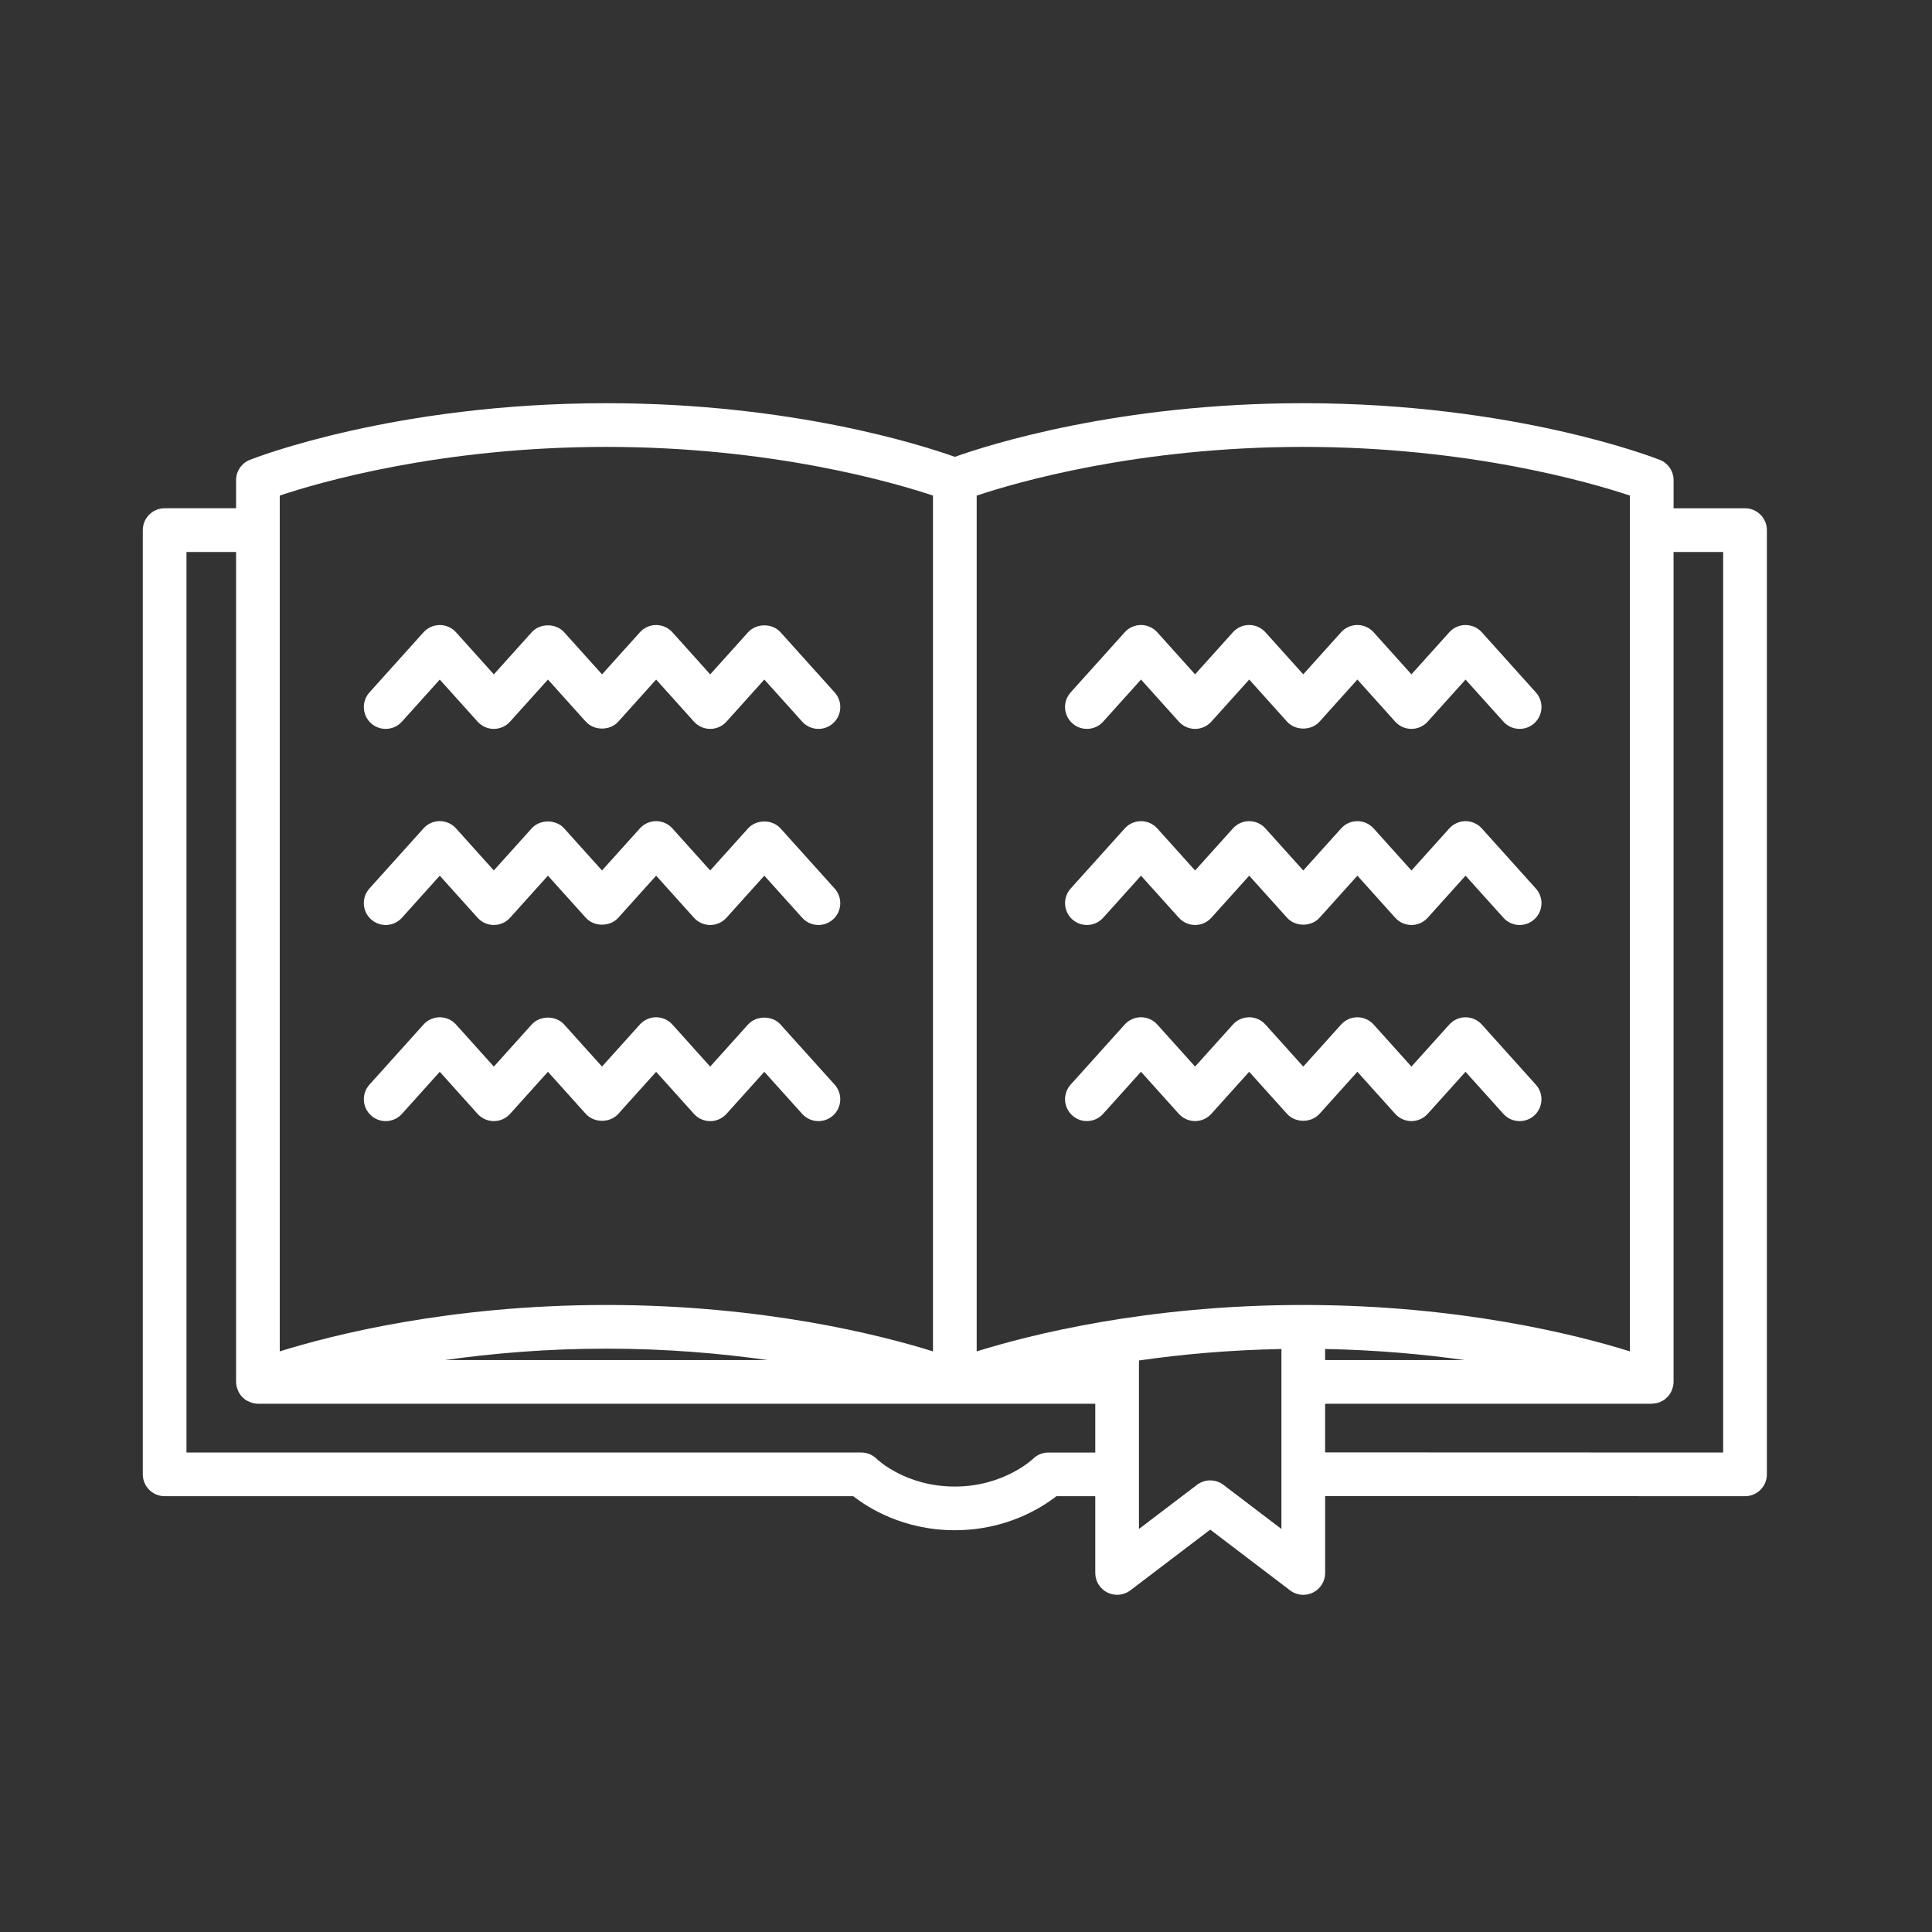 <?xml version="1.0" encoding="UTF-8" standalone="no"?>
<svg width="230px" height="230px" viewBox="0 0 230 230" version="1.1" xmlns="http://www.w3.org/2000/svg" xmlns:xlink="http://www.w3.org/1999/xlink">
    <rect x="0" y="0" width="230" height="230" fill="#333333" stroke="none"/>
    <!-- Generator: sketchtool 39.1 (31720) - http://www.bohemiancoding.com/sketch -->
    <title>9423CDE1-83E7-4839-B385-7EE5D50612BB</title>
    <desc>Created with sketchtool.</desc>
    <defs></defs>
    <g id="Page-1" stroke="none" stroke-width="1" fill="none" fill-rule="evenodd">
        <g id="5" transform="translate(-1047, -460)" fill="#FFFFFF">
            <g id="Group-13" transform="translate(1005, 460)">
                <g id="Page-1" transform="translate(59, 48)">
                    <path d="M188.14,124.919 L140.753,124.904 L140.753,119.115 L179.636,119.115 C179.671,119.115 179.699,119.097 179.734,119.095 C180.028,119.084 180.321,119.032 180.596,118.922 C180.65,118.9 180.696,118.868 180.748,118.844 C180.867,118.787 180.988,118.738 181.099,118.664 C181.201,118.595 181.283,118.504 181.374,118.424 C181.419,118.382 181.465,118.35 181.508,118.306 C181.708,118.096 181.866,117.858 181.985,117.598 C182.013,117.54 182.03,117.481 182.052,117.42 C182.16,117.132 182.234,116.833 182.234,116.517 L182.234,17.71 L188.138,17.71 L188.138,124.919 L188.14,124.919 Z M135.551,134.019 L128.646,128.767 C127.714,128.061 126.429,128.061 125.498,128.767 L118.59,134.021 L118.59,113.962 C123.561,113.243 129.276,112.716 135.551,112.597 L135.551,134.019 L135.551,134.019 Z M107.805,124.919 C107.118,124.919 106.457,125.192 105.969,125.677 C105.937,125.71 102.503,128.971 96.67,128.971 C90.846,128.971 87.499,125.801 87.371,125.677 C86.883,125.192 86.222,124.919 85.536,124.919 L5.2,124.919 L5.2,17.712 L11.106,17.712 L11.106,116.515 C11.106,116.831 11.182,117.132 11.288,117.418 C11.31,117.479 11.329,117.537 11.355,117.596 C11.477,117.856 11.633,118.096 11.834,118.306 C11.876,118.35 11.923,118.382 11.966,118.421 C12.057,118.504 12.142,118.595 12.244,118.664 C12.335,118.725 12.437,118.755 12.532,118.803 C12.623,118.85 12.71,118.898 12.807,118.935 C13.091,119.041 13.383,119.11 13.682,119.112 C13.691,119.112 13.698,119.117 13.706,119.117 L113.39,119.117 L113.39,124.921 L107.805,124.921 L107.805,124.919 Z M74.386,113.912 L35.988,113.912 C41.563,113.122 48.024,112.554 55.187,112.554 C62.35,112.554 68.811,113.122 74.386,113.912 L74.386,113.912 Z M16.306,10.996 C21.012,9.421 35.468,5.202 55.187,5.202 C74.847,5.202 89.351,9.425 94.068,10.998 L94.068,112.877 C87.83,110.931 73.825,107.354 55.187,107.354 C36.545,107.354 22.544,110.931 16.306,112.877 L16.306,10.996 Z M177.036,10.998 L177.036,15.089 C177.036,15.095 177.032,15.102 177.032,15.11 C177.032,15.119 177.036,15.123 177.036,15.132 L177.036,112.877 C170.798,110.931 156.793,107.354 138.153,107.354 C119.5,107.354 105.504,110.933 99.272,112.879 L99.272,11 C103.974,9.429 118.471,5.202 138.153,5.202 C157.818,5.202 172.317,9.425 177.036,10.998 L177.036,10.998 Z M140.753,112.595 C146.881,112.712 152.466,113.219 157.352,113.912 L140.753,113.912 L140.753,112.595 Z M190.74,12.51 L182.236,12.51 L182.236,9.161 C182.236,8.092 181.584,7.135 180.592,6.743 C179.894,6.468 163.252,0 138.151,0 C116.105,0 100.59,4.988 96.67,6.387 C92.755,4.99 77.237,0 55.187,0 C30.088,0 13.444,6.465 12.749,6.743 C11.756,7.135 11.104,8.095 11.104,9.161 L11.104,12.508 L2.6,12.508 C1.163,12.508 0,13.674 0,15.108 L0,127.517 C0,128.953 1.166,130.117 2.6,130.117 L84.58,130.117 C86.311,131.476 90.519,134.169 96.67,134.169 C102.821,134.169 107.029,131.476 108.76,130.117 L113.39,130.117 L113.39,139.26 C113.39,140.248 113.951,141.152 114.835,141.589 C115.722,142.025 116.777,141.93 117.566,141.329 L127.075,134.099 L136.58,141.329 C137.042,141.68 137.596,141.86 138.155,141.86 C138.55,141.86 138.944,141.769 139.31,141.589 C140.194,141.15 140.755,140.248 140.755,139.26 L140.755,130.104 L190.743,130.119 C191.431,130.119 192.095,129.846 192.58,129.357 C193.07,128.869 193.343,128.208 193.343,127.517 L193.343,15.11 C193.34,13.674 192.177,12.51 190.74,12.51 L190.74,12.51 Z" id="Fill-1"></path>
                    <path d="M28.914,38.773 C29.627,38.773 30.335,38.482 30.849,37.91 L35.353,32.901 L39.856,37.91 C40.35,38.458 41.052,38.773 41.788,38.773 C42.525,38.773 43.229,38.458 43.721,37.91 L48.23,32.899 L52.739,37.91 C53.725,39.009 55.618,39.009 56.604,37.91 L61.111,32.899 L65.615,37.91 C66.109,38.458 66.811,38.773 67.55,38.773 C68.289,38.773 68.991,38.458 69.485,37.91 L73.992,32.899 L78.501,37.912 C79.458,38.978 81.105,39.069 82.173,38.105 C83.241,37.145 83.328,35.501 82.366,34.433 L75.922,27.27 C74.936,26.173 73.043,26.175 72.055,27.27 L67.55,32.281 L63.048,27.27 C62.554,26.721 61.852,26.41 61.113,26.407 C60.376,26.407 59.672,26.721 59.18,27.27 L54.672,32.281 L50.163,27.27 C49.177,26.171 47.283,26.171 46.297,27.27 L41.791,32.281 L37.288,27.272 C36.794,26.724 36.092,26.41 35.353,26.41 C34.617,26.41 33.913,26.724 33.419,27.272 L26.979,34.435 C26.02,35.503 26.108,37.145 27.174,38.107 C27.675,38.554 28.294,38.773 28.914,38.773" id="Fill-3"></path>
                    <path d="M30.849,61.256 L35.353,56.247 L39.856,61.256 C40.35,61.804 41.052,62.116 41.788,62.118 C42.525,62.118 43.229,61.804 43.721,61.258 L48.23,56.247 L52.739,61.258 C53.725,62.355 55.618,62.355 56.604,61.258 L61.111,56.247 L65.615,61.256 C66.109,61.804 66.811,62.118 67.55,62.118 C68.289,62.118 68.991,61.804 69.483,61.256 L73.99,56.247 L78.498,61.258 C79.012,61.828 79.72,62.118 80.433,62.118 C81.053,62.118 81.675,61.897 82.171,61.451 C83.239,60.491 83.326,58.847 82.364,57.779 L75.92,50.618 C74.934,49.523 73.04,49.523 72.055,50.618 L67.548,55.627 L63.046,50.618 C62.552,50.069 61.85,49.758 61.111,49.755 C60.374,49.755 59.67,50.069 59.178,50.615 L54.669,55.627 L50.16,50.615 C49.175,49.519 47.281,49.519 46.295,50.615 L41.788,55.625 L37.286,50.615 C36.792,50.067 36.09,49.755 35.351,49.753 C34.615,49.753 33.91,50.067 33.419,50.615 L26.979,57.776 C26.02,58.844 26.106,60.487 27.174,61.447 C28.245,62.415 29.889,62.324 30.849,61.256" id="Fill-5"></path>
                    <path d="M28.914,85.466 C29.627,85.466 30.335,85.176 30.849,84.604 L35.353,79.595 L39.856,84.604 C40.35,85.152 41.052,85.464 41.788,85.466 C42.525,85.466 43.229,85.152 43.721,84.606 L48.23,79.595 L52.739,84.606 C53.725,85.703 55.618,85.703 56.604,84.606 L61.111,79.597 L65.615,84.606 C66.109,85.154 66.811,85.469 67.55,85.469 C68.289,85.469 68.991,85.154 69.483,84.606 L73.99,79.597 L78.498,84.606 C79.46,85.674 81.105,85.761 82.171,84.799 C83.239,83.839 83.326,82.195 82.364,81.126 L75.918,73.966 C74.932,72.869 73.038,72.871 72.052,73.966 L67.546,78.975 L63.044,73.966 C62.55,73.418 61.847,73.106 61.109,73.103 C60.372,73.103 59.668,73.418 59.176,73.963 L54.667,78.973 L50.163,73.966 C49.177,72.869 47.283,72.869 46.297,73.966 L41.791,78.975 L37.288,73.966 C36.794,73.418 36.092,73.106 35.353,73.103 C34.617,73.103 33.913,73.418 33.421,73.966 L26.982,81.124 C26.022,82.192 26.108,83.835 27.177,84.795 C27.673,85.245 28.294,85.466 28.914,85.466" id="Fill-7"></path>
                    <path d="M114.329,37.91 L118.835,32.899 L123.34,37.91 C123.834,38.458 124.536,38.77 125.275,38.773 C126.011,38.773 126.715,38.458 127.207,37.91 L131.716,32.899 L136.22,37.91 C137.206,39.007 139.102,39.007 140.088,37.91 L144.593,32.899 L149.095,37.91 C149.589,38.458 150.291,38.77 151.028,38.773 C151.764,38.773 152.468,38.458 152.96,37.912 L157.469,32.899 L161.976,37.91 C162.489,38.482 163.198,38.773 163.911,38.773 C164.53,38.773 165.15,38.551 165.648,38.105 C166.716,37.145 166.803,35.501 165.843,34.433 L159.404,27.27 C158.91,26.721 158.208,26.41 157.469,26.407 C156.732,26.407 156.028,26.721 155.536,27.267 L151.028,32.279 L146.523,27.267 C146.029,26.719 145.327,26.405 144.588,26.405 C143.849,26.405 143.147,26.719 142.653,27.267 L138.149,32.279 L133.644,27.267 C133.15,26.719 132.448,26.405 131.709,26.405 C130.971,26.405 130.269,26.719 129.777,27.267 L125.27,32.279 L120.766,27.267 C120.272,26.719 119.57,26.407 118.831,26.405 C118.094,26.405 117.39,26.719 116.898,27.267 L110.457,34.431 C109.497,35.499 109.584,37.141 110.652,38.101 C111.726,39.067 113.371,38.98 114.329,37.91" id="Fill-9"></path>
                    <path d="M112.394,62.118 C113.106,62.118 113.815,61.828 114.329,61.258 L118.835,56.247 L123.34,61.256 C123.834,61.804 124.536,62.116 125.275,62.118 C126.011,62.118 126.715,61.804 127.207,61.258 L131.716,56.247 L136.223,61.256 C137.208,62.355 139.102,62.355 140.088,61.256 L144.595,56.247 L149.097,61.256 C149.591,61.804 150.293,62.116 151.03,62.118 C151.766,62.118 152.47,61.804 152.962,61.258 L157.471,56.247 L161.978,61.256 C162.935,62.324 164.584,62.415 165.648,61.451 C166.716,60.491 166.803,58.847 165.843,57.781 L159.404,50.62 C158.91,50.072 158.208,49.76 157.471,49.758 C156.734,49.758 156.03,50.072 155.538,50.618 L151.03,55.629 L146.525,50.62 C146.031,50.072 145.329,49.758 144.59,49.758 C143.851,49.758 143.149,50.072 142.658,50.62 L138.151,55.629 L133.644,50.62 C133.15,50.072 132.448,49.758 131.712,49.758 C130.975,49.758 130.271,50.072 129.779,50.618 L125.272,55.629 L120.768,50.62 C120.274,50.072 119.572,49.76 118.833,49.758 C118.096,49.758 117.392,50.072 116.9,50.618 L110.459,57.779 C109.499,58.847 109.586,60.489 110.652,61.451 C111.154,61.9 111.776,62.118 112.394,62.118" id="Fill-11"></path>
                    <path d="M159.404,73.968 C158.91,73.42 158.208,73.108 157.471,73.106 C156.734,73.106 156.03,73.42 155.538,73.966 L151.03,78.975 L146.525,73.966 C146.031,73.418 145.329,73.103 144.59,73.103 C143.851,73.103 143.149,73.418 142.658,73.966 L138.151,78.975 L133.644,73.966 C133.15,73.418 132.448,73.103 131.712,73.103 C130.975,73.103 130.271,73.418 129.779,73.963 L125.272,78.973 L120.768,73.963 C120.274,73.415 119.572,73.103 118.833,73.101 C118.096,73.101 117.392,73.415 116.9,73.961 L110.459,81.12 C109.499,82.188 109.586,83.831 110.652,84.793 C111.722,85.757 113.364,85.666 114.324,84.6 L118.831,79.59 L123.335,84.6 C123.829,85.148 124.531,85.46 125.27,85.462 C126.007,85.462 126.711,85.148 127.203,84.602 L131.712,79.593 L136.218,84.602 C137.204,85.7 139.098,85.7 140.084,84.602 L144.59,79.593 L149.093,84.602 C149.587,85.15 150.289,85.462 151.025,85.464 C151.762,85.464 152.466,85.15 152.958,84.604 L157.467,79.595 L161.974,84.604 C162.487,85.176 163.196,85.466 163.908,85.466 C164.528,85.466 165.15,85.245 165.646,84.799 C166.714,83.839 166.801,82.195 165.841,81.129 L159.404,73.968 Z" id="Fill-13"></path>
                </g>
            </g>
        </g>
    </g>
</svg>